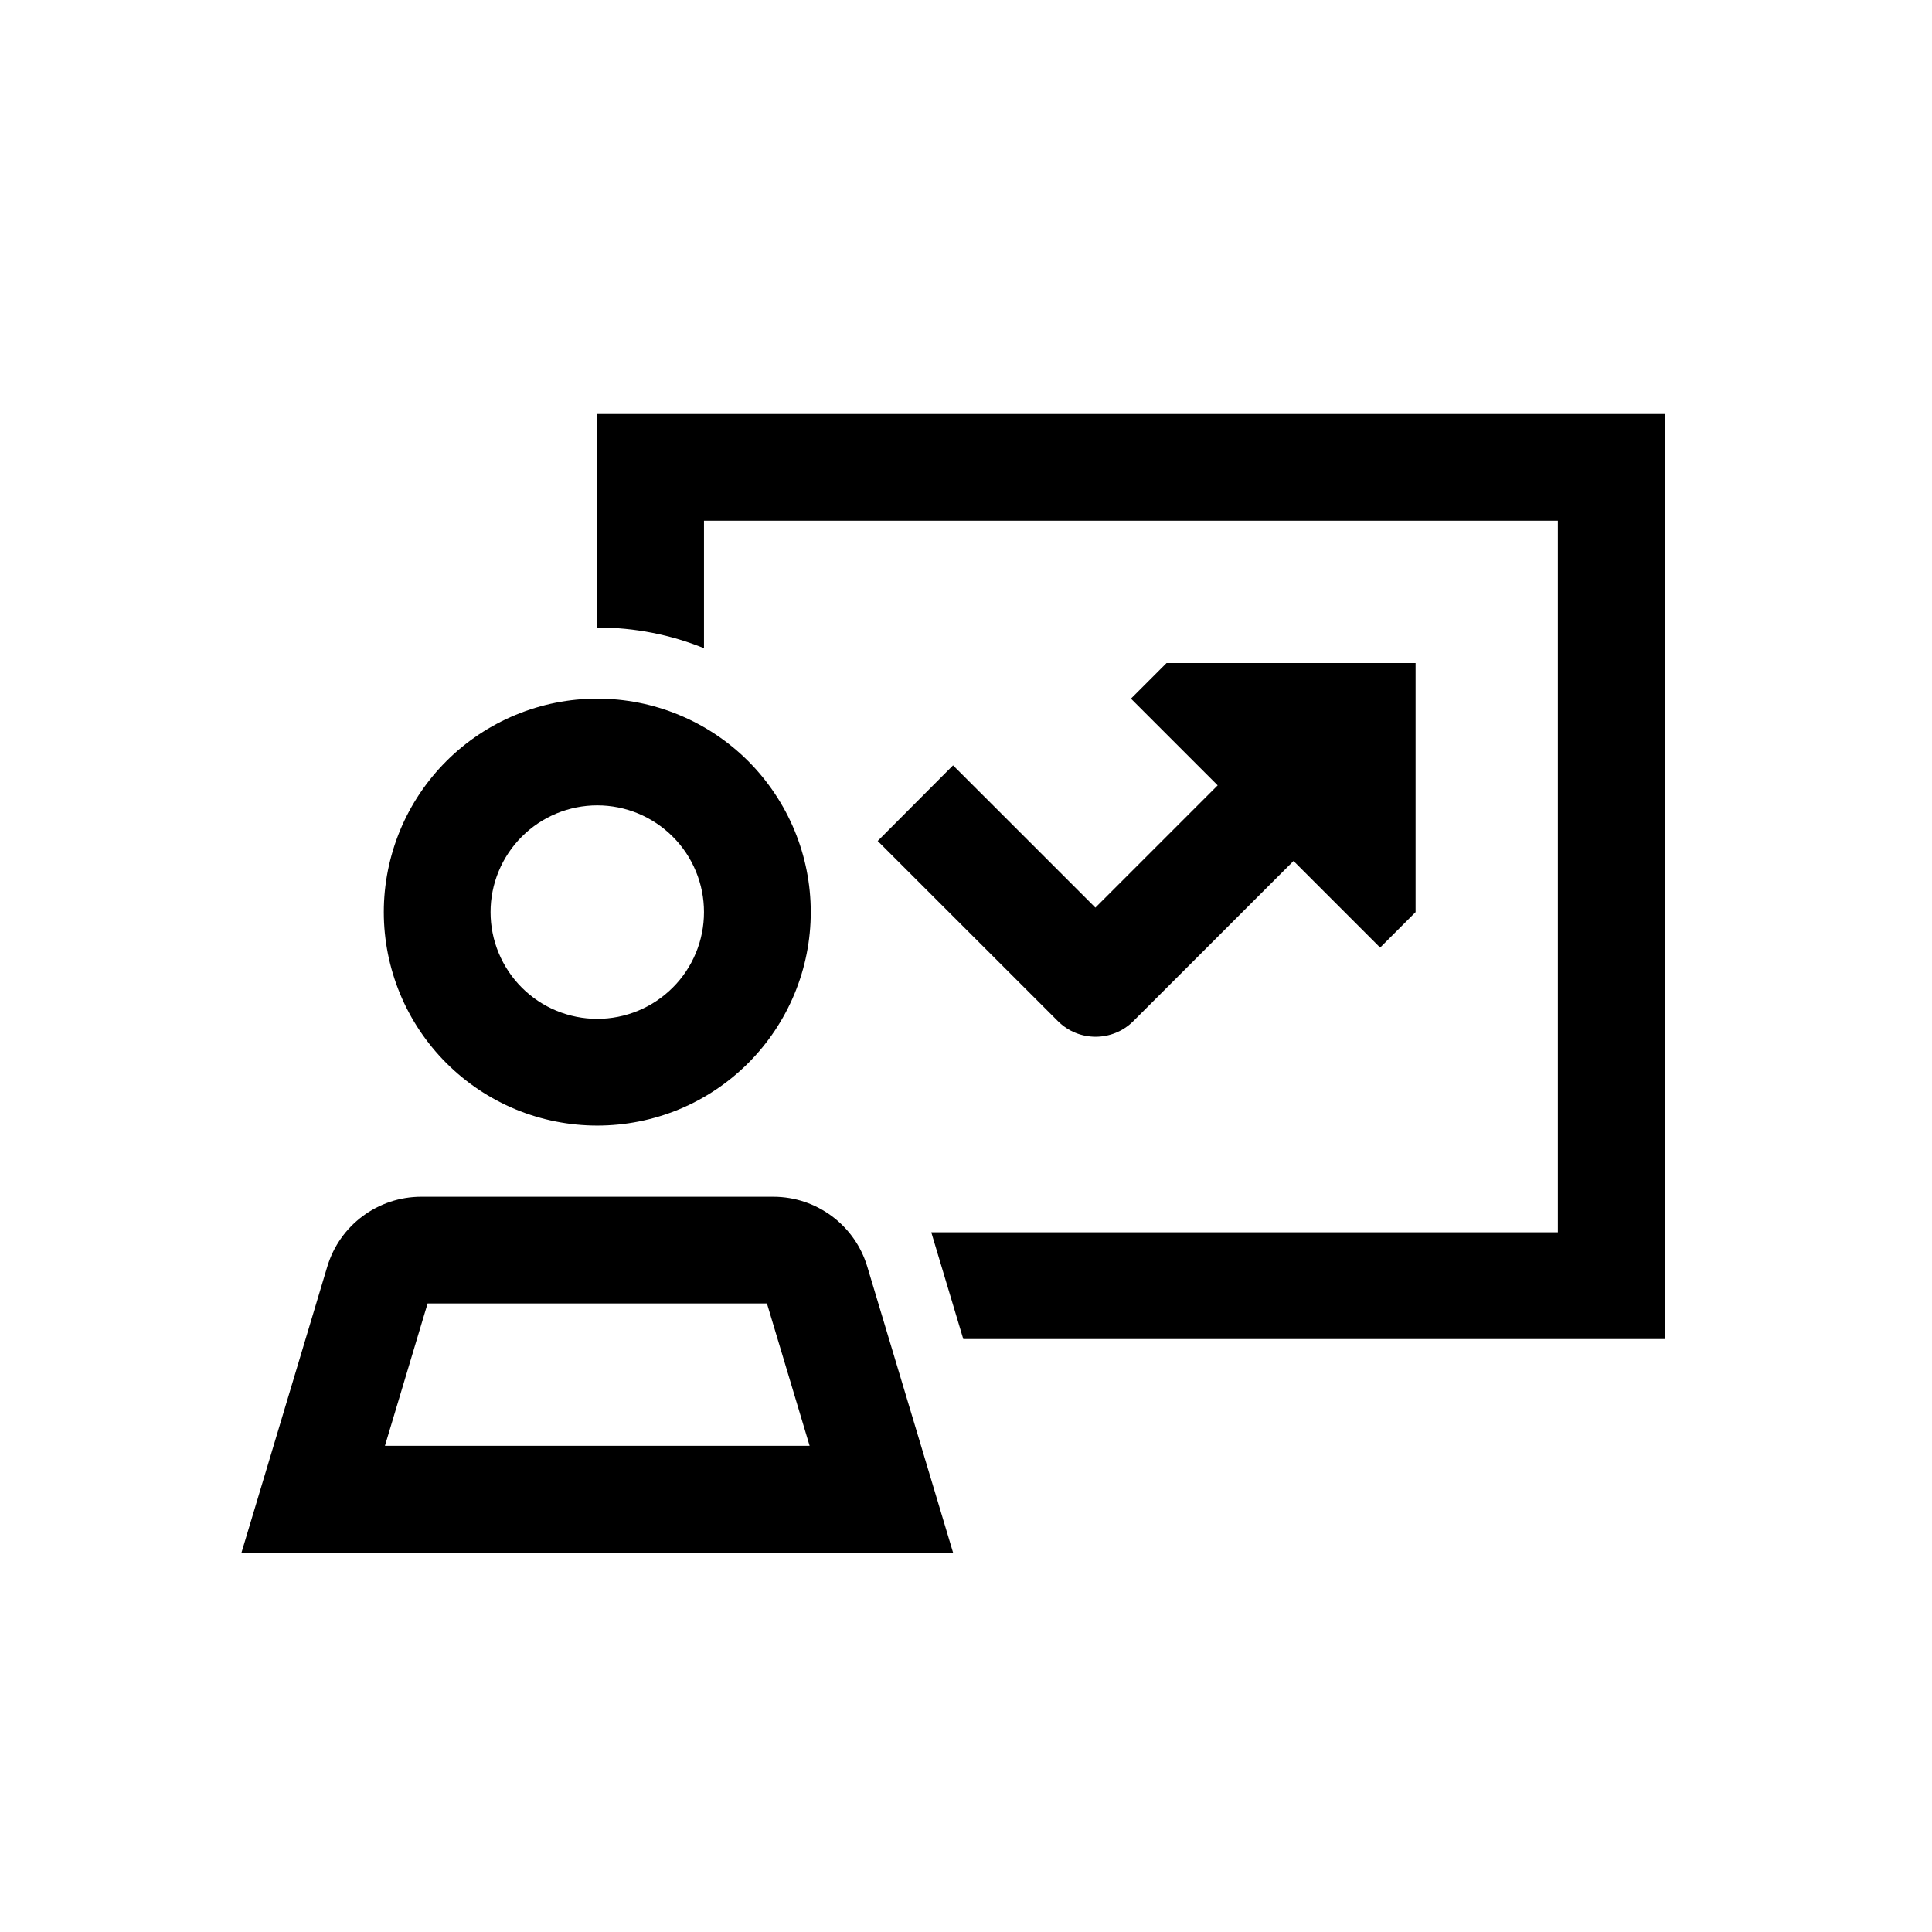 <svg width="34" height="34" viewBox="0 0 34 34" fill="none" xmlns="http://www.w3.org/2000/svg">
<path d="M12.389 9.164H27.416V21.687H16.389L16.952 23.565H27.416H29.295V21.687V9.164V7.286H27.416H12.389H10.511V9.164V11.043C11.176 11.043 11.81 11.172 12.389 11.407V9.164ZM24.286 16.678L24.912 16.052V11.669H20.529L19.903 12.295L21.429 13.821L19.277 15.973L17.438 14.134L16.772 13.469L15.446 14.8L16.111 15.465L18.616 17.969C18.983 18.337 19.578 18.337 19.946 17.969L22.764 15.152L24.29 16.678H24.286ZM10.511 14.173C10.758 14.173 11.002 14.222 11.23 14.316C11.458 14.411 11.665 14.549 11.839 14.724C12.014 14.898 12.152 15.105 12.246 15.333C12.341 15.561 12.389 15.805 12.389 16.052C12.389 16.298 12.341 16.543 12.246 16.771C12.152 16.998 12.014 17.206 11.839 17.38C11.665 17.554 11.458 17.693 11.23 17.787C11.002 17.881 10.758 17.93 10.511 17.93C10.264 17.93 10.02 17.881 9.792 17.787C9.564 17.693 9.357 17.554 9.183 17.38C9.009 17.206 8.87 16.998 8.776 16.771C8.681 16.543 8.633 16.298 8.633 16.052C8.633 15.805 8.681 15.561 8.776 15.333C8.87 15.105 9.009 14.898 9.183 14.724C9.357 14.549 9.564 14.411 9.792 14.316C10.02 14.222 10.264 14.173 10.511 14.173ZM10.511 19.808C11.005 19.808 11.493 19.711 11.949 19.523C12.405 19.334 12.819 19.057 13.168 18.708C13.516 18.359 13.793 17.945 13.982 17.489C14.171 17.034 14.268 16.545 14.268 16.052C14.268 15.558 14.171 15.07 13.982 14.614C13.793 14.158 13.516 13.744 13.168 13.395C12.819 13.046 12.405 12.77 11.949 12.581C11.493 12.392 11.005 12.295 10.511 12.295C10.018 12.295 9.529 12.392 9.074 12.581C8.618 12.77 8.204 13.046 7.855 13.395C7.506 13.744 7.229 14.158 7.04 14.614C6.852 15.07 6.754 15.558 6.754 16.052C6.754 16.545 6.852 17.034 7.04 17.489C7.229 17.945 7.506 18.359 7.855 18.708C8.204 19.057 8.618 19.334 9.074 19.523C9.529 19.711 10.018 19.808 10.511 19.808ZM7.525 22.939H13.497L14.248 25.444H6.774L7.525 22.939ZM15.263 22.292C15.044 21.561 14.371 21.061 13.608 21.061H7.414C6.651 21.061 5.978 21.561 5.759 22.292L4.814 25.444L4.25 27.322H6.211H14.812H16.772L16.209 25.444L15.263 22.292Z" fill="black"/>
</svg>
